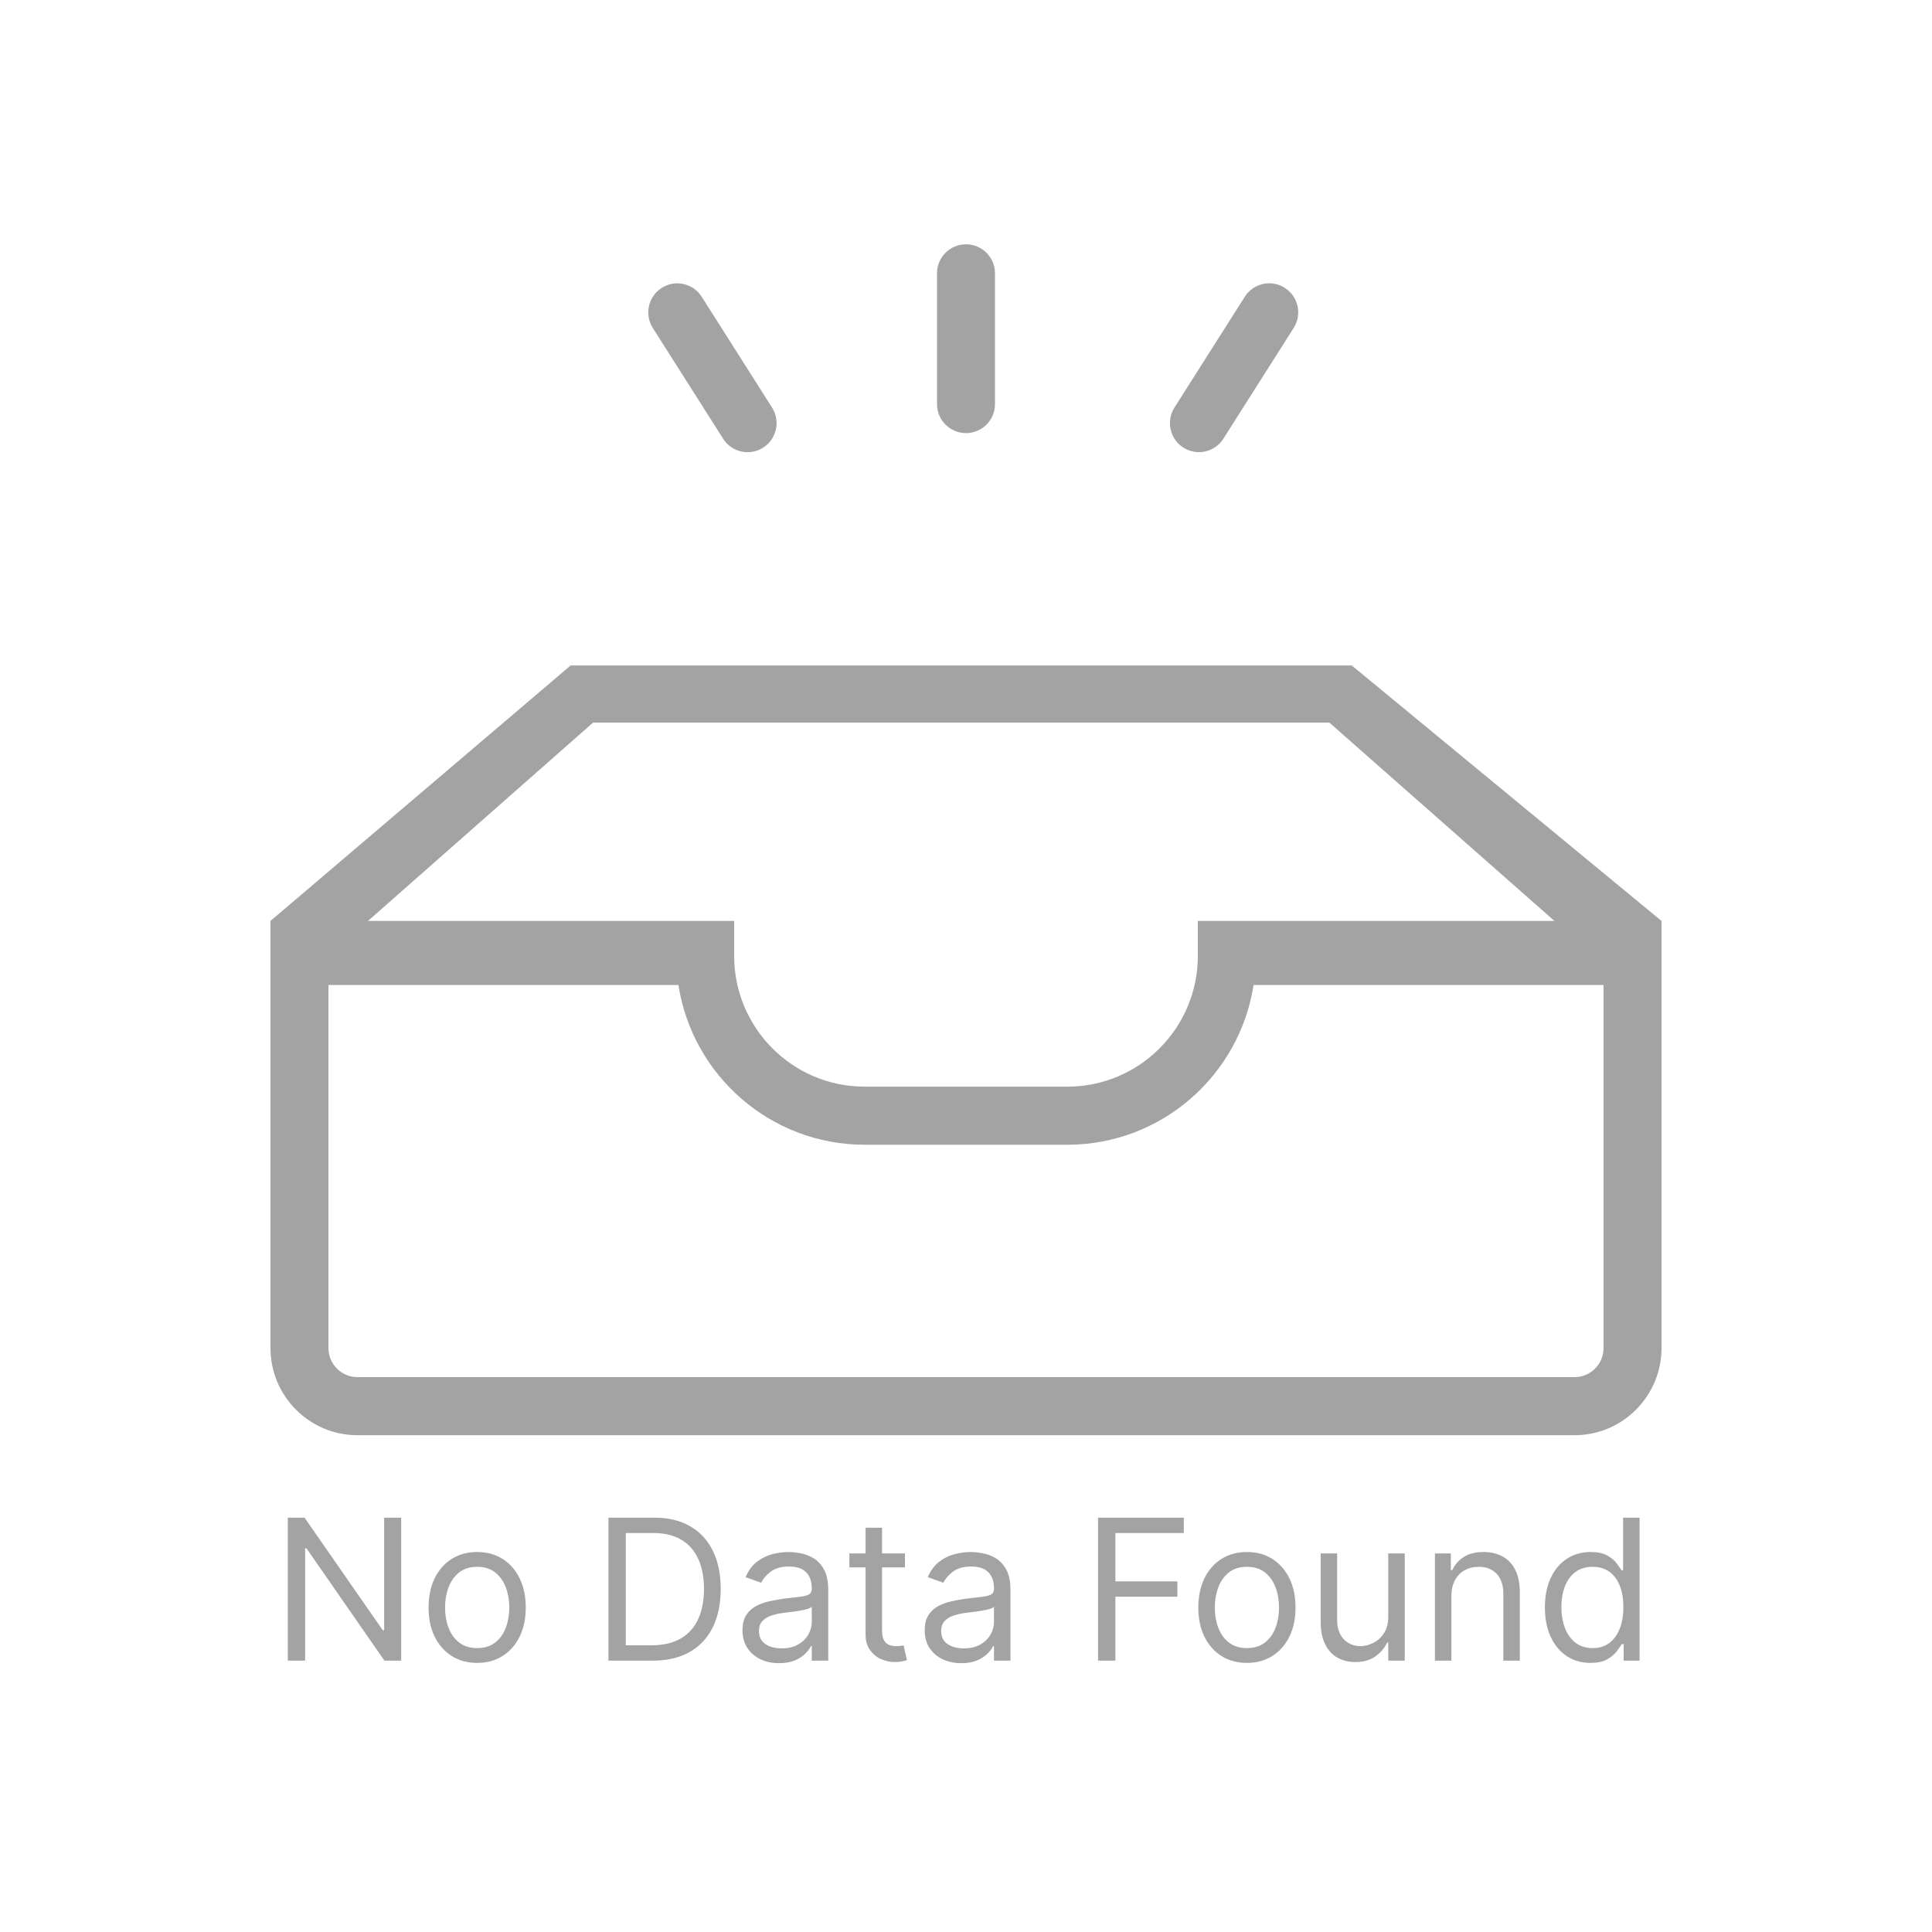 <svg width="256" height="256" viewBox="0 0 256 256" fill="none" xmlns="http://www.w3.org/2000/svg">
<path d="M213.715 128.853L176.149 95.751H78.58L41.014 128.853L35.84 122.027L75.611 88.179H179.118L220.16 122.027L213.715 128.853Z" fill="#A3A3A3"/>
<path d="M208.64 190.173H47.36C41.007 190.173 35.84 184.994 35.84 178.626V122.027H97.28V126.667C97.28 136.218 105.031 143.987 114.56 143.987H141.44C150.969 143.987 158.72 136.218 158.72 126.667V122.027H220.16V178.626C220.16 184.994 214.993 190.173 208.64 190.173ZM43.52 130.516V178.626C43.52 180.749 45.242 182.475 47.36 182.475H208.64C210.758 182.475 212.48 180.749 212.48 178.626V130.516H166.106C164.253 142.491 153.897 151.684 141.44 151.684H114.56C102.103 151.684 91.746 142.491 89.894 130.516H43.52Z" fill="#A3A3A3"/>
<path d="M102.3 54.005L92.979 39.325C91.842 37.533 89.469 37.006 87.68 38.147C85.89 39.288 85.362 41.666 86.499 43.458L95.82 58.138C96.958 59.93 99.331 60.457 101.12 59.316C102.909 58.175 103.437 55.797 102.3 54.005Z" fill="#A3A3A3"/>
<path d="M162.103 58.131L171.422 43.451C172.559 41.659 172.03 39.282 170.241 38.141C168.452 37 166.079 37.527 164.942 39.319L155.623 53.999C154.486 55.791 155.014 58.168 156.803 59.309C158.593 60.45 160.965 59.923 162.103 58.131Z" fill="#A3A3A3"/>
<path d="M131.84 53.548V36.211C131.84 34.09 130.121 32.371 128 32.371C125.879 32.371 124.16 34.09 124.16 36.211V53.548C124.16 55.669 125.879 57.388 128 57.388C130.121 57.388 131.84 55.669 131.84 53.548Z" fill="#A3A3A3"/>
<path d="M53.159 201.098V220.046H50.939L40.614 205.169H40.429V220.046H38.134V201.098H40.355L50.717 216.012H50.902V201.098H53.159ZM63.227 220.342C61.944 220.342 60.819 220.036 59.85 219.426C58.888 218.815 58.136 217.961 57.593 216.863C57.056 215.765 56.788 214.482 56.788 213.014C56.788 211.534 57.056 210.242 57.593 209.138C58.136 208.034 58.888 207.177 59.85 206.566C60.819 205.955 61.944 205.65 63.227 205.65C64.51 205.65 65.632 205.955 66.595 206.566C67.563 207.177 68.315 208.034 68.852 209.138C69.395 210.242 69.666 211.534 69.666 213.014C69.666 214.482 69.395 215.765 68.852 216.863C68.315 217.961 67.563 218.815 66.595 219.426C65.632 220.036 64.51 220.342 63.227 220.342ZM63.227 218.38C64.201 218.38 65.003 218.13 65.632 217.631C66.262 217.131 66.727 216.474 67.029 215.66C67.332 214.846 67.483 213.964 67.483 213.014C67.483 212.064 67.332 211.179 67.029 210.359C66.727 209.539 66.262 208.876 65.632 208.37C65.003 207.864 64.201 207.611 63.227 207.611C62.252 207.611 61.451 207.864 60.822 208.37C60.193 208.876 59.727 209.539 59.425 210.359C59.122 211.179 58.971 212.064 58.971 213.014C58.971 213.964 59.122 214.846 59.425 215.66C59.727 216.474 60.193 217.131 60.822 217.631C61.451 218.13 62.252 218.38 63.227 218.38ZM86.469 220.046H80.622V201.098H86.728C88.566 201.098 90.139 201.478 91.447 202.236C92.754 202.989 93.757 204.071 94.454 205.484C95.15 206.89 95.499 208.574 95.499 210.535C95.499 212.509 95.147 214.208 94.444 215.633C93.741 217.051 92.717 218.143 91.373 218.908C90.028 219.666 88.394 220.046 86.469 220.046ZM82.917 218.01H86.321C87.888 218.01 89.186 217.708 90.216 217.104C91.246 216.499 92.014 215.639 92.52 214.522C93.026 213.406 93.279 212.077 93.279 210.535C93.279 209.005 93.029 207.688 92.529 206.584C92.03 205.474 91.283 204.623 90.29 204.031C89.297 203.433 88.061 203.134 86.58 203.134H82.917V218.01ZM103.233 220.379C102.333 220.379 101.516 220.209 100.782 219.87C100.048 219.524 99.465 219.028 99.033 218.38C98.601 217.726 98.385 216.937 98.385 216.012C98.385 215.198 98.546 214.538 98.867 214.032C99.187 213.52 99.616 213.119 100.153 212.829C100.689 212.539 101.281 212.324 101.929 212.182C102.583 212.034 103.239 211.916 103.899 211.83C104.763 211.719 105.463 211.636 106 211.58C106.542 211.519 106.937 211.417 107.184 211.275C107.437 211.133 107.563 210.886 107.563 210.535V210.461C107.563 209.548 107.313 208.839 106.814 208.333C106.32 207.827 105.571 207.574 104.566 207.574C103.523 207.574 102.706 207.803 102.114 208.259C101.522 208.715 101.105 209.203 100.865 209.721L98.793 208.981C99.163 208.117 99.656 207.445 100.273 206.964C100.896 206.477 101.574 206.137 102.308 205.946C103.048 205.749 103.776 205.65 104.492 205.65C104.948 205.65 105.472 205.706 106.064 205.817C106.663 205.921 107.239 206.14 107.794 206.473C108.356 206.806 108.821 207.309 109.191 207.981C109.561 208.654 109.746 209.554 109.746 210.683V220.046H107.563V218.121H107.452C107.304 218.43 107.057 218.76 106.712 219.111C106.367 219.463 105.907 219.762 105.333 220.009C104.76 220.255 104.06 220.379 103.233 220.379ZM103.566 218.417C104.43 218.417 105.158 218.248 105.75 217.908C106.348 217.569 106.798 217.131 107.1 216.595C107.409 216.058 107.563 215.494 107.563 214.902V212.903C107.471 213.014 107.267 213.116 106.952 213.209C106.644 213.295 106.286 213.372 105.879 213.44C105.478 213.502 105.087 213.557 104.704 213.606C104.328 213.65 104.023 213.687 103.788 213.717C103.221 213.791 102.691 213.912 102.197 214.078C101.71 214.239 101.315 214.482 101.013 214.809C100.717 215.13 100.569 215.568 100.569 216.123C100.569 216.881 100.849 217.455 101.411 217.844C101.978 218.226 102.697 218.417 103.566 218.417ZM119.912 205.835V207.685H112.547V205.835H119.912ZM114.694 202.43H116.877V215.975C116.877 216.592 116.967 217.054 117.145 217.363C117.33 217.665 117.565 217.868 117.849 217.973C118.138 218.072 118.444 218.121 118.764 218.121C119.005 218.121 119.202 218.109 119.357 218.084C119.511 218.053 119.634 218.029 119.727 218.01L120.171 219.972C120.023 220.027 119.816 220.083 119.551 220.138C119.286 220.2 118.949 220.231 118.542 220.231C117.926 220.231 117.321 220.098 116.729 219.833C116.143 219.568 115.656 219.164 115.267 218.621C114.885 218.078 114.694 217.393 114.694 216.567V202.43ZM127.378 220.379C126.477 220.379 125.66 220.209 124.926 219.87C124.192 219.524 123.609 219.028 123.177 218.38C122.746 217.726 122.53 216.937 122.53 216.012C122.53 215.198 122.69 214.538 123.011 214.032C123.332 213.52 123.76 213.119 124.297 212.829C124.833 212.539 125.426 212.324 126.073 212.182C126.727 212.034 127.384 211.916 128.044 211.83C128.907 211.719 129.607 211.636 130.144 211.58C130.687 211.519 131.081 211.417 131.328 211.275C131.581 211.133 131.707 210.886 131.707 210.535V210.461C131.707 209.548 131.458 208.839 130.958 208.333C130.465 207.827 129.715 207.574 128.71 207.574C127.668 207.574 126.85 207.803 126.258 208.259C125.666 208.715 125.25 209.203 125.009 209.721L122.937 208.981C123.307 208.117 123.8 207.445 124.417 206.964C125.04 206.477 125.719 206.137 126.453 205.946C127.193 205.749 127.92 205.65 128.636 205.65C129.092 205.65 129.617 205.706 130.209 205.817C130.807 205.921 131.384 206.14 131.939 206.473C132.5 206.806 132.966 207.309 133.336 207.981C133.706 208.654 133.891 209.554 133.891 210.683V220.046H131.707V218.121H131.596C131.448 218.43 131.202 218.76 130.856 219.111C130.511 219.463 130.051 219.762 129.478 220.009C128.904 220.255 128.204 220.379 127.378 220.379ZM127.711 218.417C128.574 218.417 129.302 218.248 129.894 217.908C130.492 217.569 130.943 217.131 131.245 216.595C131.553 216.058 131.707 215.494 131.707 214.902V212.903C131.615 213.014 131.411 213.116 131.097 213.209C130.788 213.295 130.431 213.372 130.024 213.44C129.623 213.502 129.231 213.557 128.849 213.606C128.472 213.65 128.167 213.687 127.933 213.717C127.365 213.791 126.835 213.912 126.342 214.078C125.854 214.239 125.46 214.482 125.157 214.809C124.861 215.13 124.713 215.568 124.713 216.123C124.713 216.881 124.994 217.455 125.555 217.844C126.123 218.226 126.841 218.417 127.711 218.417ZM145.499 220.046V201.098H156.86V203.134H147.794V209.536H156.009V211.571H147.794V220.046H145.499ZM165.224 220.342C163.941 220.342 162.815 220.036 161.847 219.426C160.885 218.815 160.132 217.961 159.589 216.863C159.053 215.765 158.785 214.482 158.785 213.014C158.785 211.534 159.053 210.242 159.589 209.138C160.132 208.034 160.885 207.177 161.847 206.566C162.815 205.955 163.941 205.65 165.224 205.65C166.507 205.65 167.629 205.955 168.591 206.566C169.56 207.177 170.312 208.034 170.849 209.138C171.391 210.242 171.663 211.534 171.663 213.014C171.663 214.482 171.391 215.765 170.849 216.863C170.312 217.961 169.56 218.815 168.591 219.426C167.629 220.036 166.507 220.342 165.224 220.342ZM165.224 218.38C166.198 218.38 167 218.13 167.629 217.631C168.258 217.131 168.724 216.474 169.026 215.66C169.328 214.846 169.479 213.964 169.479 213.014C169.479 212.064 169.328 211.179 169.026 210.359C168.724 209.539 168.258 208.876 167.629 208.37C167 207.864 166.198 207.611 165.224 207.611C164.249 207.611 163.447 207.864 162.818 208.37C162.189 208.876 161.724 209.539 161.421 210.359C161.119 211.179 160.968 212.064 160.968 213.014C160.968 213.964 161.119 214.846 161.421 215.66C161.724 216.474 162.189 217.131 162.818 217.631C163.447 218.13 164.249 218.38 165.224 218.38ZM183.951 214.236V205.835H186.135V220.046H183.951V217.64H183.803C183.47 218.362 182.952 218.975 182.249 219.481C181.546 219.981 180.658 220.231 179.585 220.231C178.696 220.231 177.907 220.036 177.216 219.648C176.525 219.253 175.983 218.661 175.588 217.871C175.193 217.076 174.996 216.074 174.996 214.865V205.835H177.179V214.717C177.179 215.753 177.469 216.579 178.049 217.196C178.635 217.813 179.381 218.121 180.288 218.121C180.83 218.121 181.382 217.982 181.944 217.705C182.511 217.427 182.986 217.002 183.368 216.428C183.757 215.855 183.951 215.124 183.951 214.236ZM192.317 211.497V220.046H190.134V205.835H192.243V208.055H192.428C192.761 207.334 193.267 206.754 193.945 206.316C194.624 205.872 195.5 205.65 196.573 205.65C197.535 205.65 198.377 205.847 199.098 206.242C199.82 206.631 200.381 207.223 200.782 208.018C201.183 208.808 201.384 209.807 201.384 211.016V220.046H199.2V211.164C199.2 210.048 198.91 209.178 198.331 208.555C197.751 207.926 196.955 207.611 195.944 207.611C195.247 207.611 194.624 207.762 194.075 208.065C193.532 208.367 193.103 208.808 192.789 209.388C192.474 209.967 192.317 210.671 192.317 211.497ZM210.739 220.342C209.555 220.342 208.51 220.042 207.603 219.444C206.696 218.84 205.987 217.989 205.475 216.891C204.963 215.787 204.707 214.482 204.707 212.977C204.707 211.485 204.963 210.189 205.475 209.092C205.987 207.994 206.699 207.146 207.612 206.547C208.525 205.949 209.58 205.65 210.776 205.65C211.701 205.65 212.432 205.804 212.969 206.113C213.512 206.415 213.925 206.76 214.209 207.149C214.499 207.531 214.724 207.846 214.884 208.092H215.069V201.098H217.252V220.046H215.143V217.862H214.884C214.724 218.121 214.495 218.448 214.199 218.843C213.903 219.231 213.481 219.58 212.932 219.888C212.383 220.19 211.652 220.342 210.739 220.342ZM211.035 218.38C211.911 218.38 212.651 218.152 213.256 217.696C213.86 217.233 214.32 216.595 214.634 215.781C214.949 214.96 215.106 214.013 215.106 212.94C215.106 211.879 214.952 210.951 214.643 210.156C214.335 209.354 213.879 208.731 213.274 208.287C212.67 207.836 211.924 207.611 211.035 207.611C210.11 207.611 209.339 207.849 208.722 208.324C208.112 208.792 207.652 209.431 207.344 210.239C207.042 211.041 206.891 211.941 206.891 212.94C206.891 213.952 207.045 214.871 207.353 215.697C207.668 216.518 208.13 217.171 208.741 217.659C209.358 218.14 210.123 218.38 211.035 218.38Z" fill="#A3A3A3"/>
</svg>
